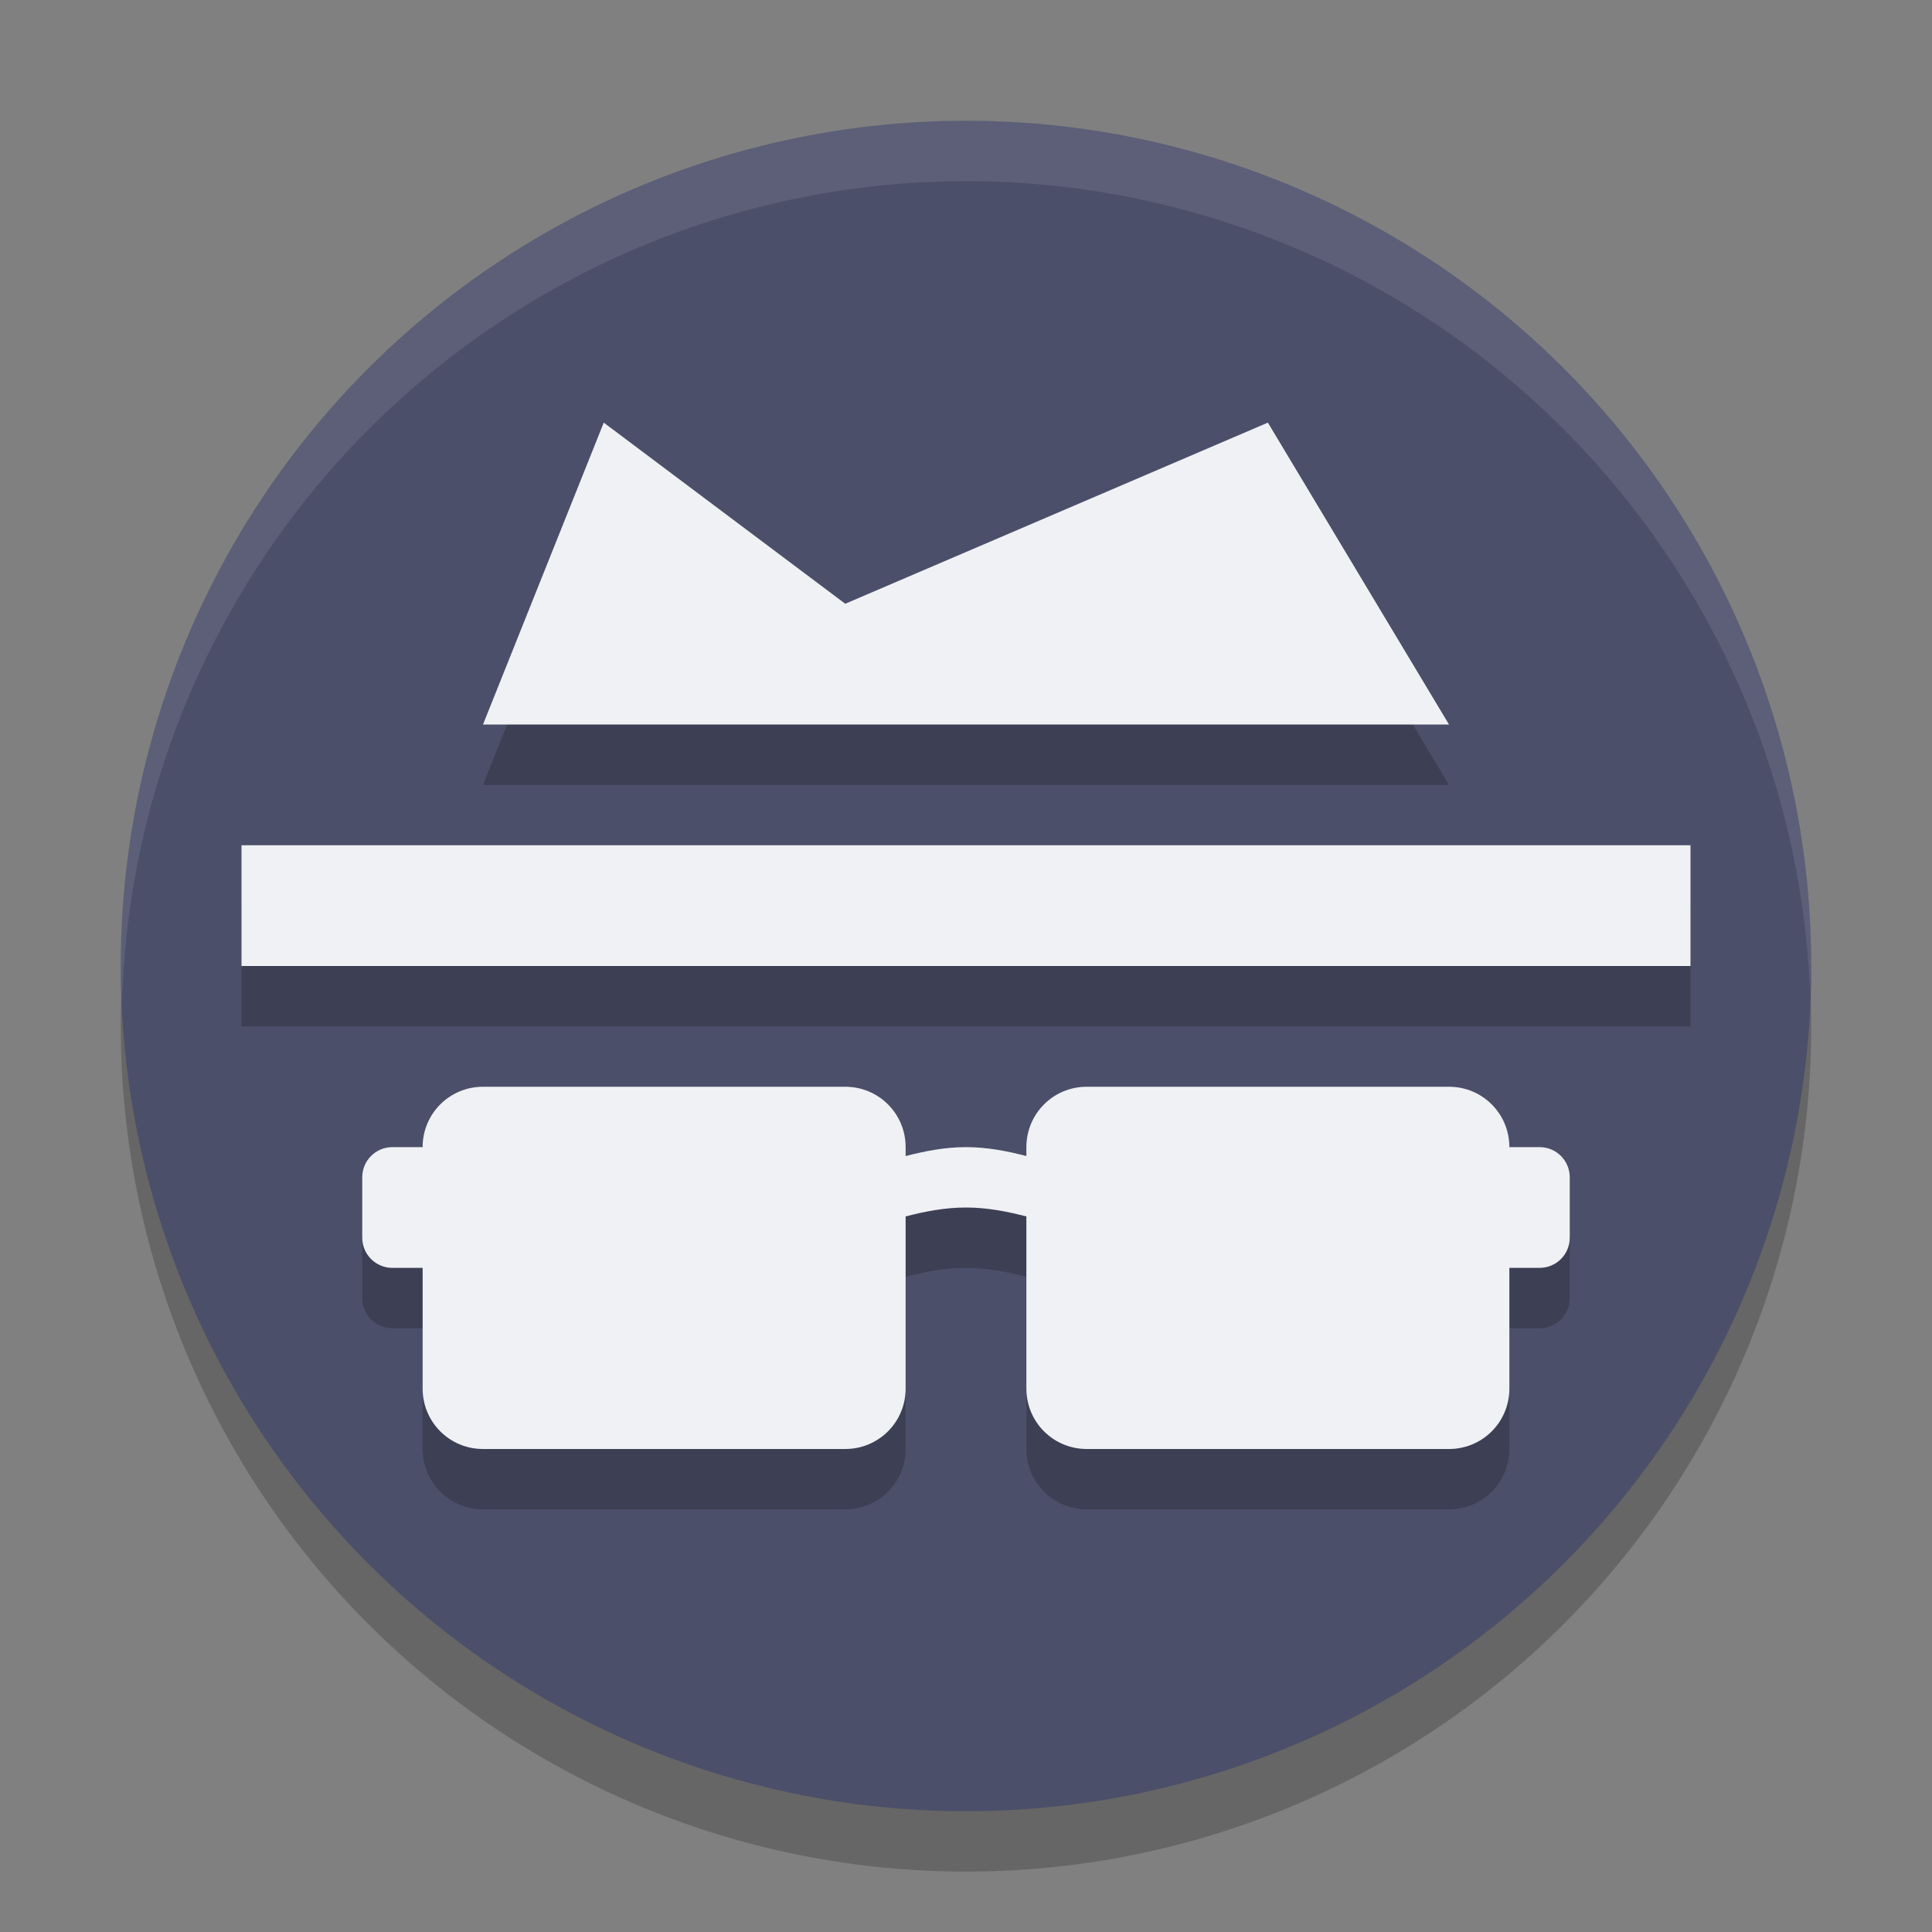 <svg width="32" height="32" version="1.1" xmlns="http://www.w3.org/2000/svg">
 <rect width="100%" height="100%" fill="#808080" stroke="none"/>
 <circle cx="16" cy="17" r="14" style="opacity:.2"/>
 <circle cx="16" cy="16" r="14" style="fill:#4c4f69"/>
 <path d="M 16,2 A 14,14 0 0 0 2,16 14,14 0 0 0 2.022,16.586 14,14 0 0 1 16,3 14,14 0 0 1 29.979,16.414 14,14 0 0 0 30,16 14,14 0 0 0 16,2 Z" style="fill:#eff1f5;opacity:.1"/>
 <path d="m8 19c-0.554 0-1 0.446-1 1h-0.5c-0.277 0-0.5 0.223-0.5 0.5v1c0 0.277 0.223 0.5 0.5 0.5h0.5v2c0 0.554 0.446 1 1 1h6c0.554 0 1-0.446 1-1v-2.852c0.309-0.081 0.646-0.148 1-0.148s0.691 0.068 1 0.148v2.852c0 0.554 0.446 1 1 1h6c0.554 0 1-0.446 1-1v-2h0.5c0.277 0 0.5-0.223 0.5-0.5v-1c0-0.277-0.223-0.5-0.5-0.5h-0.5c0-0.554-0.446-1-1-1h-6c-0.554 0-1 0.446-1 1v0.148c-0.309-0.081-0.646-0.148-1-0.148s-0.691 0.068-1 0.148v-0.148c0-0.554-0.446-1-1-1z" style="opacity:.2"/>
 <path d="m8 18c-0.554 0-1 0.446-1 1h-0.5c-0.277 0-0.5 0.223-0.5 0.5v1c0 0.277 0.223 0.5 0.5 0.5h0.5v2c0 0.554 0.446 1 1 1h6c0.554 0 1-0.446 1-1v-2.852c0.309-0.081 0.646-0.148 1-0.148s0.691 0.068 1 0.148v2.852c0 0.554 0.446 1 1 1h6c0.554 0 1-0.446 1-1v-2h0.5c0.277 0 0.5-0.223 0.5-0.5v-1c0-0.277-0.223-0.5-0.5-0.5h-0.5c0-0.554-0.446-1-1-1h-6c-0.554 0-1 0.446-1 1v0.148c-0.309-0.081-0.646-0.148-1-0.148s-0.691 0.068-1 0.148v-0.148c0-0.554-0.446-1-1-1z" style="fill:#eff1f5"/>
 <rect x="4" y="15" width="24" height="2" style="opacity:.2"/>
 <rect x="4" y="14" width="24" height="2" style="fill:#eff1f5"/>
 <path d="m8 13 2-5 4 3 7-3 3 5z" style="opacity:.2"/>
 <path d="m8 12 2-5 4 3 7-3 3 5z" style="fill:#eff1f5"/>
</svg>
